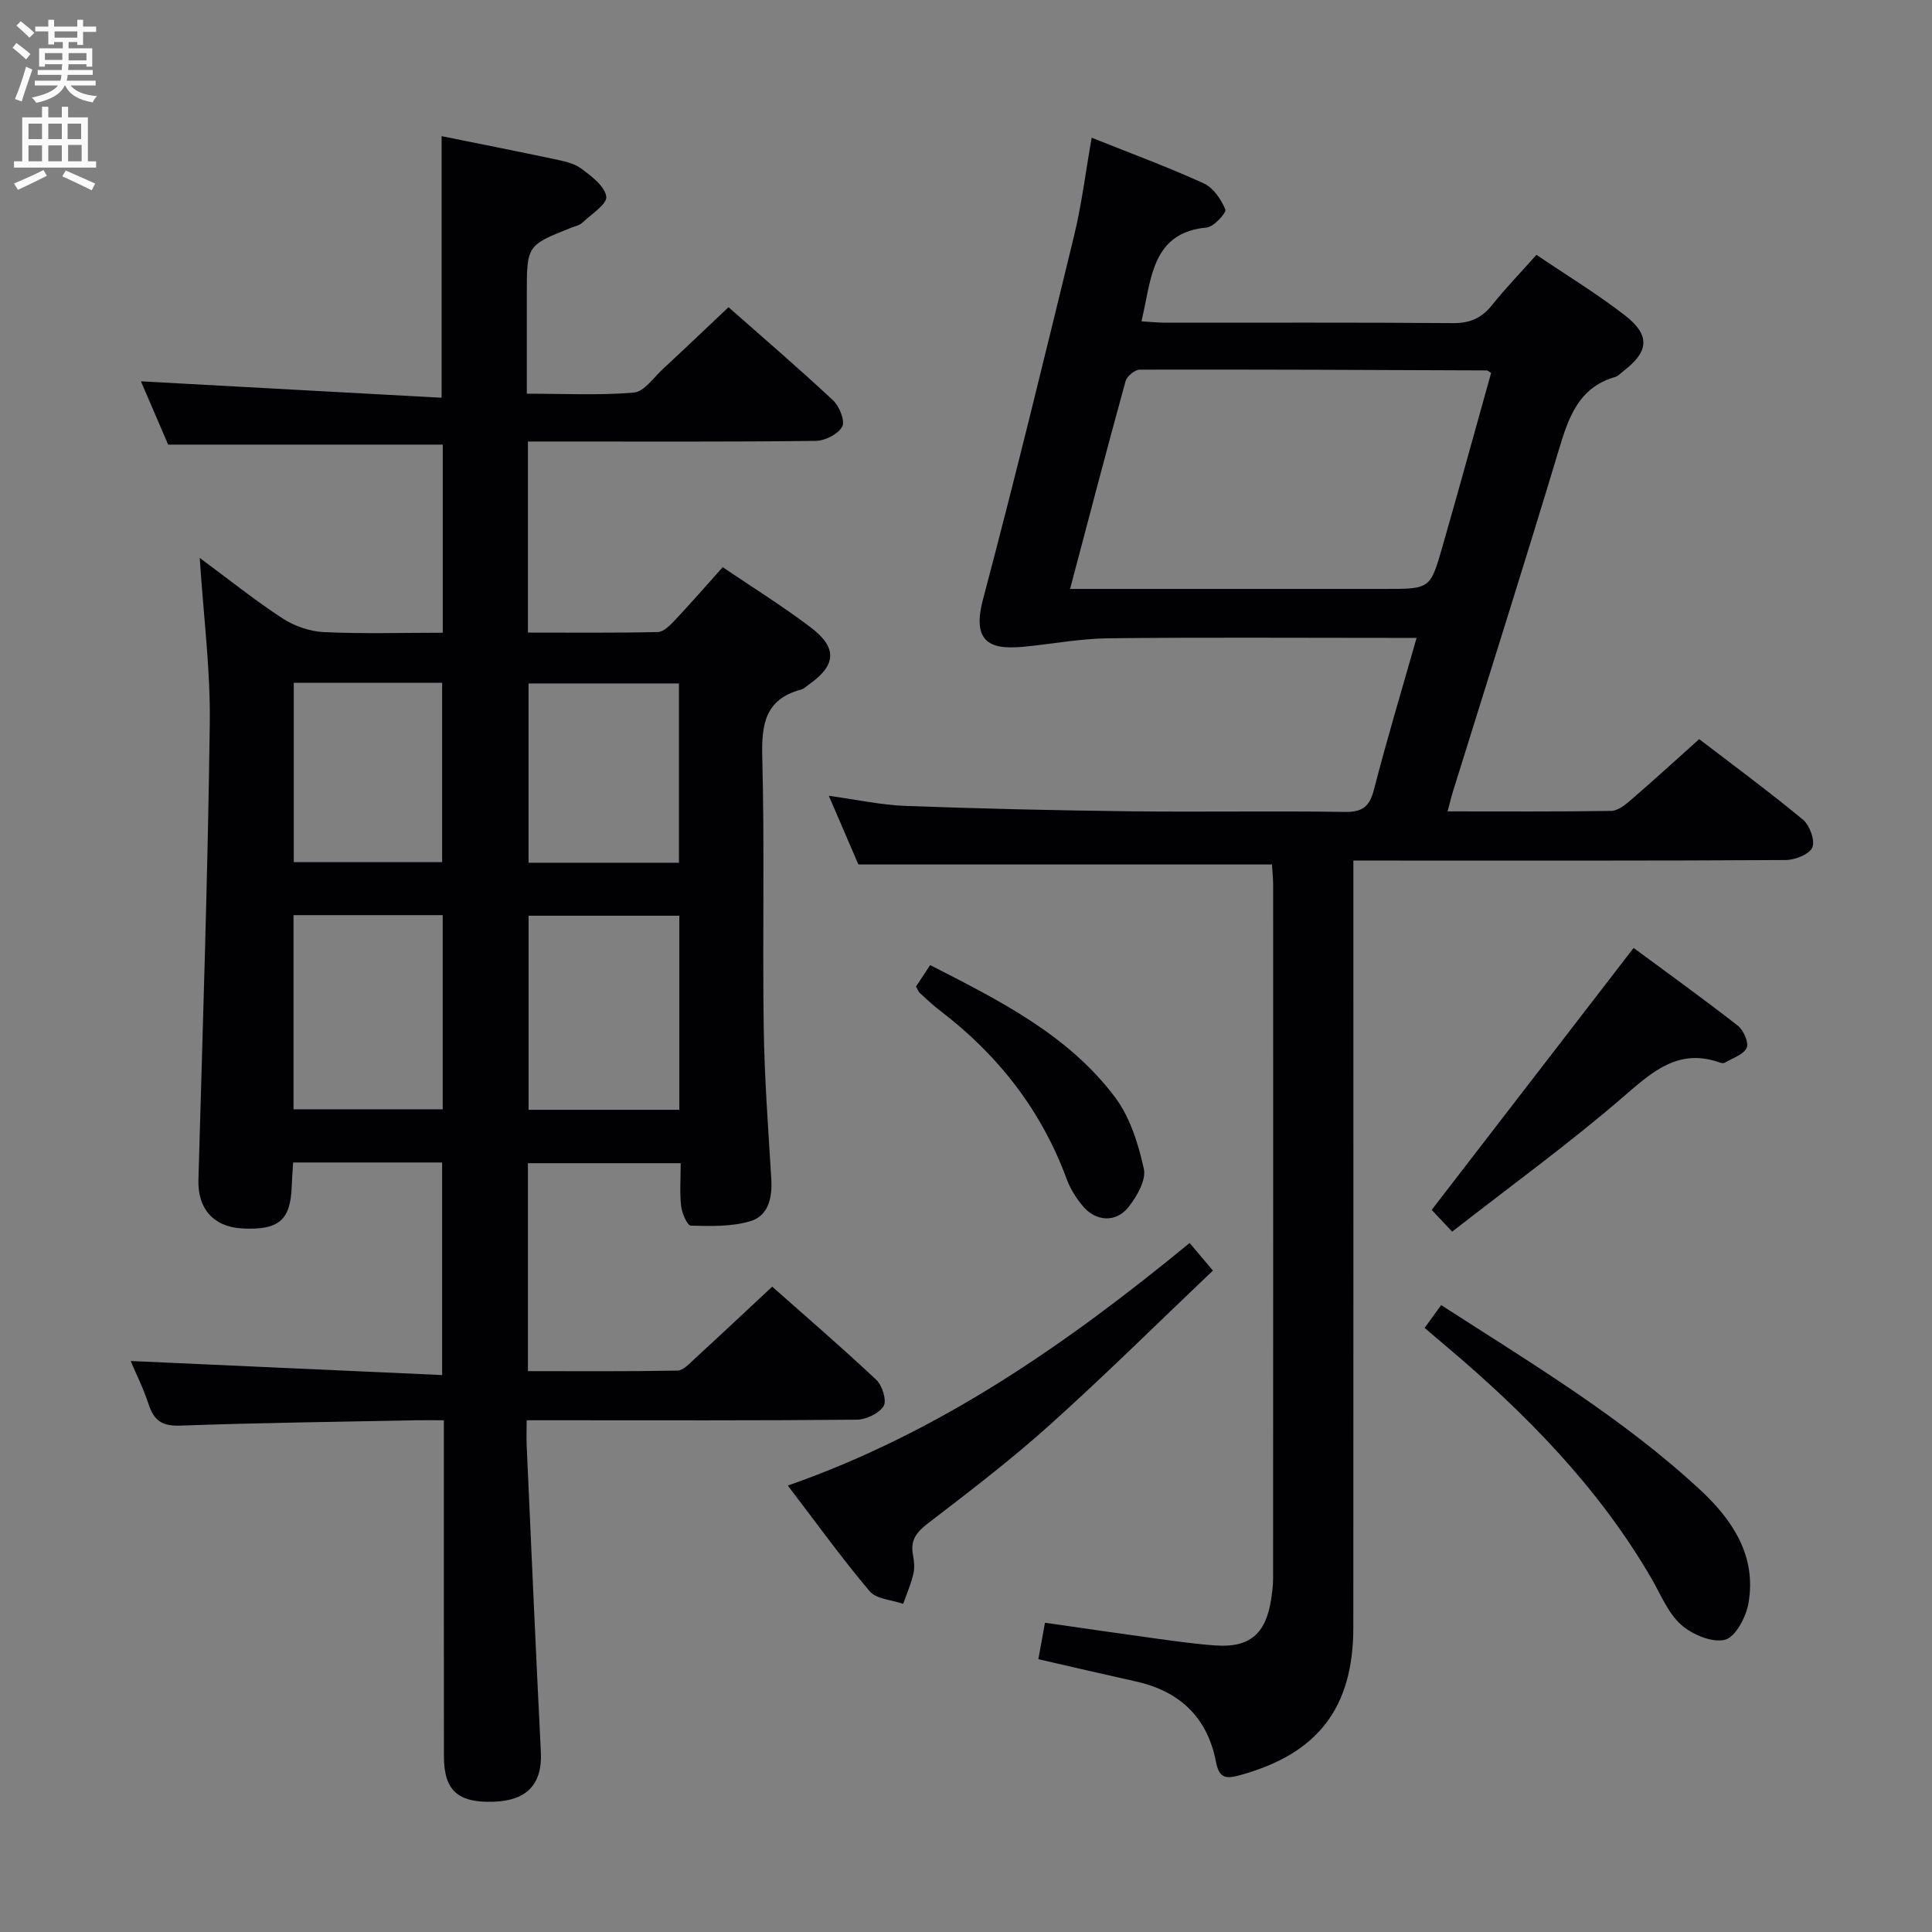 <svg enable-background="new 0 0 400 400" viewBox="0 0 400 400" xmlns="http://www.w3.org/2000/svg"><rect x="0" y="0" width="400" height="400" fill="#808080" stroke="none"/><g fill="#010104"><path d="m41.35 115.51c5.9 4.36 11.32 8.71 17.12 12.5 2.46 1.61 5.66 2.72 8.58 2.86 8.1.38 16.24.13 24.62.13 0-13.25 0-26.02 0-38.95-18.74 0-37.45 0-56.86 0-1.75-4.07-3.81-8.86-5.63-13.1 20.79 1.14 41.44 2.26 62.25 3.4 0-18.86 0-36.41 0-54.16 7.7 1.56 15.49 3.09 23.26 4.74 1.93.41 4.08.82 5.6 1.94 2.13 1.58 4.92 3.65 5.23 5.83.22 1.55-3.12 3.67-4.98 5.43-.57.53-1.49.7-2.26 1.01-9.21 3.66-9.21 3.66-9.21 13.81v20.56c7.63 0 14.94.38 22.17-.23 2.13-.18 4.08-3.11 6.01-4.89 4.51-4.17 8.95-8.42 13.58-12.79 7.04 6.22 14.49 12.6 21.65 19.29 1.31 1.22 2.53 4.28 1.89 5.44-.86 1.56-3.55 2.93-5.48 2.95-17.83.22-35.66.13-53.49.13-1.96 0-3.92 0-6.1 0v39.56c9.03 0 17.96.09 26.88-.11 1.19-.03 2.53-1.37 3.5-2.4 3.3-3.5 6.46-7.13 9.95-11.03 6.25 4.24 12.45 8.08 18.24 12.48 5.55 4.21 5.25 7.84-.35 11.78-.54.38-1.06.92-1.67 1.08-7.43 1.98-8.21 7.17-8.03 14 .49 18.65.03 37.32.3 55.98.15 10.47.94 20.93 1.57 31.39.23 3.83-.62 7.56-4.27 8.67-3.89 1.19-8.25 1.04-12.39.95-.73-.02-1.84-2.57-2.01-4.05-.32-2.79-.09-5.63-.09-8.88-10.65 0-21.02 0-31.63 0v43.05c10.44 0 20.71.08 30.97-.11 1.2-.02 2.48-1.46 3.54-2.44 5.27-4.83 10.47-9.72 16.07-14.94 6.79 6.02 14.32 12.5 21.55 19.29 1.24 1.17 2.21 4.32 1.51 5.44-.95 1.53-3.62 2.79-5.56 2.81-20.66.2-41.32.12-61.99.12-1.83 0-3.66 0-6.35 0 0 1.94-.07 3.68.01 5.42.95 21.09 1.87 42.18 2.93 63.27.33 6.56-2.8 10.06-9.79 10.29-7.41.25-10.28-2.35-10.28-9.42-.02-21.16-.01-42.33-.01-63.49 0-1.8 0-3.6 0-6.07-2.16 0-3.93-.03-5.69 0-16.31.33-32.62.52-48.92 1.11-3.71.13-5.42-1.04-6.51-4.39-1.11-3.39-2.73-6.61-3.73-8.99 21.4.97 42.73 1.93 64.49 2.91 0-15.3 0-29.5 0-44.01-10.23 0-20.32 0-30.85 0-.11 1.79-.24 3.39-.3 5-.24 6.96-2.68 9.04-10.19 8.66-6.04-.31-9.29-4.13-9.12-10.06.89-31.43 1.94-62.86 2.35-94.3.17-11.21-1.3-22.47-2.08-34.47zm99.3 114.26c0-13.64 0-26.84 0-40.18-10.63 0-20.97 0-31.21 0v40.18zm-79.88-40.3v40.2h30.89c0-13.48 0-26.69 0-40.2-10.32 0-20.4 0-30.89 0zm79.8-10.85c0-12.64 0-24.84 0-37.12-10.59 0-20.82 0-31.14 0v37.12zm-79.75-37.26v37.14h30.72c0-12.54 0-24.75 0-37.14-10.35 0-20.31 0-30.72 0z"/><path d="m214.98 343.52c.47-2.58.88-4.84 1.37-7.55 7.9 1.13 15.71 2.28 23.54 3.35 3.95.54 7.91 1.09 11.89 1.36 6.93.47 10.28-2.4 11.38-9.46.23-1.47.42-2.96.42-4.45.02-47.83.02-95.65.01-143.48 0-1.47-.16-2.94-.24-4.31-28.48 0-56.68 0-85.63 0-1.7-3.94-3.76-8.74-6.12-14.22 5.8.8 10.84 1.91 15.92 2.1 15.46.57 30.94.92 46.42 1.11 14.83.18 29.66-.1 44.49.13 3.74.06 5.15-1.17 6.05-4.69 2.64-10.25 5.7-20.4 8.81-31.34-2.31 0-4.06 0-5.81 0-19.33 0-38.66-.13-57.99.08-5.58.06-11.15 1.09-16.73 1.67-6.54.69-11.88.23-9.25-9.69 6.63-25.01 12.75-50.15 18.86-75.29 1.59-6.54 2.4-13.26 3.65-20.33 8.19 3.28 15.83 6.09 23.21 9.46 1.97.9 3.61 3.31 4.46 5.4.27.67-2.39 3.61-3.87 3.74-10.03.92-11.26 8.51-12.75 16.01-.19.95-.41 1.9-.73 3.41 1.84.11 3.41.28 4.99.28 19.83.02 39.66-.08 59.49.09 3.53.03 5.94-1.04 8.09-3.73 2.78-3.48 5.9-6.7 9.2-10.41 6.33 4.29 12.57 8.08 18.31 12.53 5.33 4.14 4.97 7.52-.36 11.58-.53.4-1.01.99-1.61 1.16-7.6 2.18-9.68 8.34-11.7 15.06-7.12 23.67-14.61 47.23-21.95 70.84-.37 1.2-.66 2.44-1.09 4.06 11.59 0 22.74.08 33.88-.1 1.39-.02 2.92-1.27 4.09-2.28 4.66-4.02 9.2-8.17 14.12-12.58 6.51 4.99 14.14 10.61 21.45 16.64 1.41 1.17 2.58 4.32 1.98 5.77-.6 1.43-3.58 2.61-5.52 2.62-27.66.17-55.33.11-82.99.11-1.96 0-3.92 0-6.52 0v6.34c0 50.83.02 101.65-.01 152.48-.01 16.6-7.38 26.07-23.25 30.48-2.92.81-4.49.95-5.2-2.75-1.74-9.07-7.44-14.56-16.48-16.57-6.64-1.48-13.25-3.02-20.28-4.63zm6.57-221.59h6.29 58.92c9.29 0 9.37.02 11.87-8.71 3.45-12.03 6.76-24.11 10.09-36.02-.61-.36-.74-.51-.88-.51-23.95-.1-47.91-.21-71.86-.16-1.01 0-2.66 1.35-2.94 2.37-3.87 14.04-7.55 28.12-11.49 43.03z"/><path d="m163.11 307.57c31.52-11.01 57.85-29.41 83.19-50.22 1.55 1.83 2.9 3.44 4.82 5.71-11.31 10.75-22.28 21.63-33.76 31.94-8.03 7.22-16.64 13.8-25.22 20.38-2.39 1.83-3.7 3.5-3.12 6.52.25 1.29.38 2.72.08 3.97-.5 2.11-1.38 4.13-2.1 6.19-2.37-.83-5.56-.97-6.96-2.62-5.85-6.94-11.17-14.34-16.93-21.87z"/><path d="m294.95 274.93c1.33-1.83 2.29-3.14 3.43-4.72 18.69 12.06 37.57 23.33 53.74 38.36 6.67 6.2 11.56 13.66 9.89 23.32-.49 2.87-2.68 7.05-4.86 7.6-2.68.68-6.82-1.08-9.12-3.13-2.72-2.44-4.21-6.29-6.13-9.59-10.95-18.83-25.95-34.07-42.43-48-1.37-1.16-2.74-2.33-4.52-3.84z"/><path d="m300.65 255c-2.3-2.46-3.53-3.76-4.23-4.51 14-18.16 27.75-36 41.8-54.23 6.75 4.99 14.27 10.4 21.57 16.09 1.19.93 2.33 3.52 1.84 4.59-.65 1.42-2.91 2.12-4.51 3.07-.24.15-.69.1-.98 0-8.6-3.07-13.94 1.79-19.98 7.01-11.27 9.73-23.36 18.5-35.51 27.98z"/><path d="m189.65 204.25c.96-1.45 1.86-2.81 2.93-4.44 14.2 7.27 28.46 14.34 38.24 27.31 3.13 4.15 4.85 9.68 6 14.85.52 2.33-1.43 5.72-3.16 7.92-2.6 3.31-6.79 3.04-9.48-.19-1.36-1.63-2.58-3.54-3.31-5.53-5.26-14.32-14.25-25.79-26.31-34.98-1.45-1.11-2.78-2.38-4.13-3.61-.24-.2-.34-.55-.78-1.33z"/></g><path d="m2.6 9.9.8-1c.9.7 1.9 1.4 2.9 2.3l-.9 1.1c-1.1-1-2-1.8-2.8-2.4zm.5 10.6c.9-2.1 1.6-4.3 2.3-6.7.4.2.8.4 1.3.6-.7 2.1-1.5 4.3-2.2 6.6zm.3-15.2.9-.9c1 .8 2 1.6 2.8 2.4l-1 1c-.9-.9-1.8-1.7-2.7-2.5zm12.6-1.2h1.2v1.4h2.7v1.1h-2.7v2.7h-1.2v-.6h-1.8v1.3h4.9v3.8h-1.2v-.5h-3.7c0 .4-.1.9-.1 1.2h5.1v1h-5.2c0 .5-.1.9-.2 1.2h6v1h-5.2c1.1 1.3 2.9 2 5.5 2.2-.4.4-.7.8-.9 1.3-2.9-.5-4.8-1.6-5.7-3.5h-.1c-.8 1.7-2.7 2.9-5.9 3.6-.2-.4-.6-.8-.9-1.1 2.8-.6 4.6-1.4 5.4-2.5h-4.8v-1h5.3c.1-.3.2-.7.2-1.2h-4.9v-1h5c0-.4 0-.8.1-1.2h-3.6v.5h-1.2v-3.8h4.9v-1.3h-1.8v.5h-1.2v-2.7h-2.7v-1h2.7v-1.4h1.2v1.4h4.8zm-6.7 8.3h3.6c0-.4 0-.9 0-1.4h-3.6zm1.9-4.6h4.8v-1.3h-4.7v1.3zm6.7 3.2h-3.7v1.5h3.7z" fill="#fbfafa"/><path d="m8.7 22.1h1.3v2.2h2.8v-2.2h1.3v2.2h4.1v9.1h1.7v1.3h-17v-1.3h1.7v-9.1h4.1zm.3 13.1.7 1.2c-1.8.9-3.8 1.9-6 2.9-.2-.4-.5-.8-.8-1.3 2.3-1 4.4-1.9 6.1-2.8zm-3.1-6.4h2.8v-3.2h-2.8zm0 4.6h2.8v-3.3h-2.8zm4.1-4.6h2.8v-3.2h-2.8zm0 4.6h2.8v-3.3h-2.8zm3.6 1.9c2.1.9 4.1 1.8 6.1 2.7l-.7 1.4c-2.2-1.1-4.2-2-6.1-2.9zm3.2-9.7h-2.8v3.2h2.8zm-2.7 7.8h2.8v-3.4h-2.8z" fill="#fbfafa"/></svg>